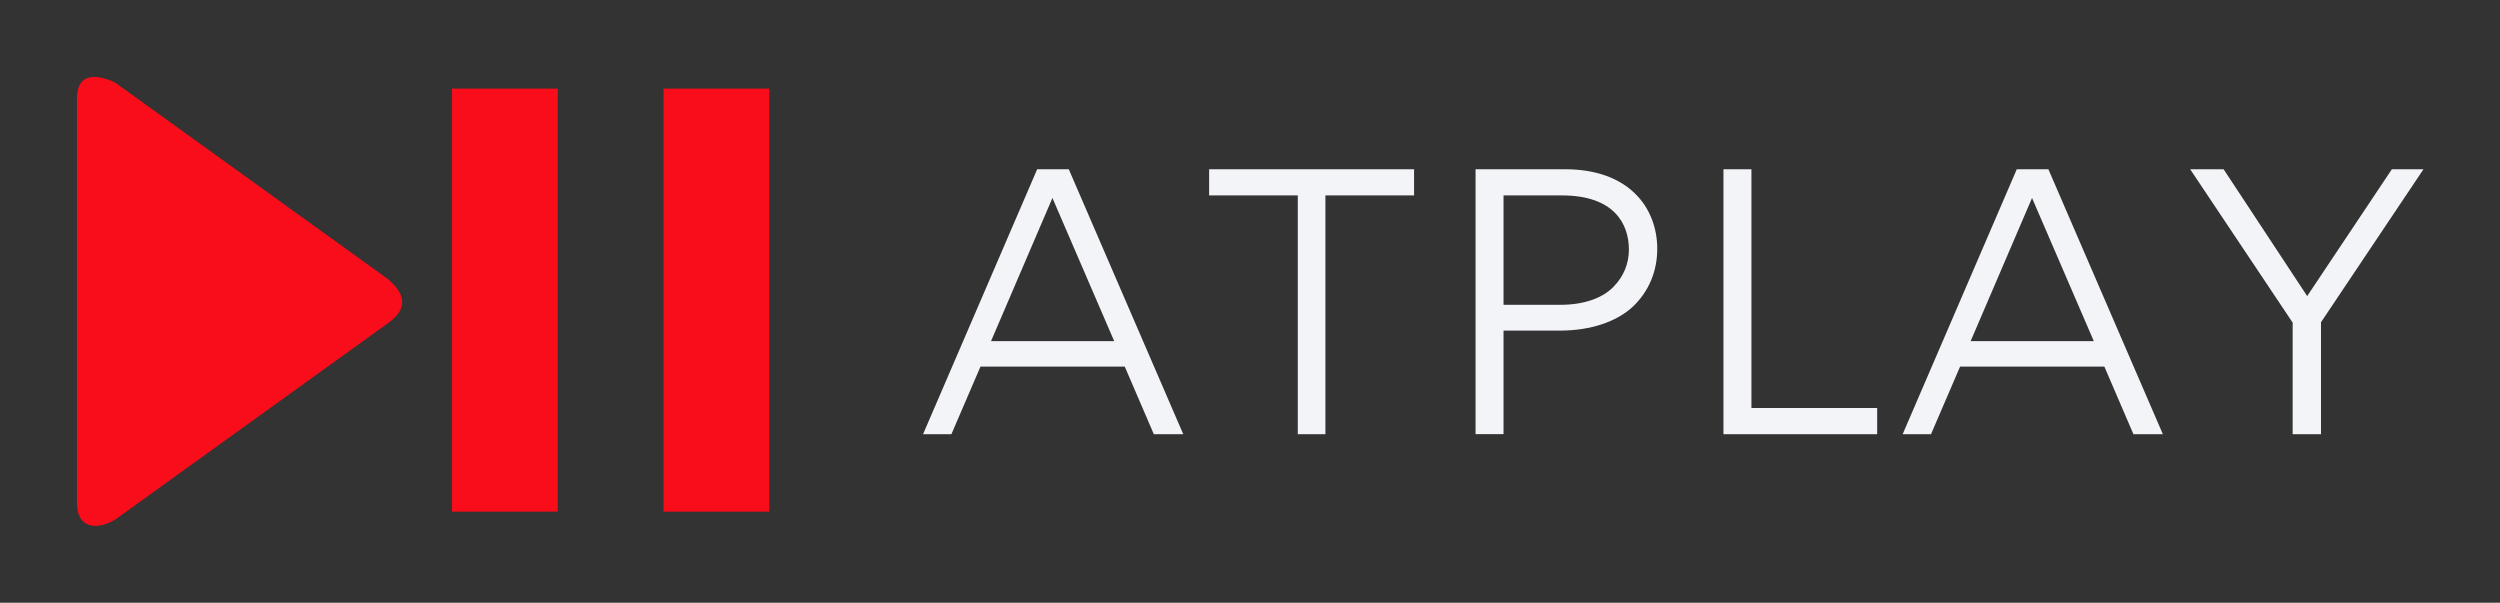 
        <svg xmlns="http://www.w3.org/2000/svg" xmlns:xlink="http://www.w3.org/1999/xlink" version="1.1" width="3196.721" 
        height="770.693" viewBox="0 0 3196.721 770.693">
			
			<rect x="0" y="0" width="3196.721" height="770.693" fill="#333333" stroke="none"/>
			
			<g transform="scale(9.836) translate(10, 10)">
				<defs id="SvgjsDefs1542"></defs><g id="SvgjsG1543" featureKey="symbolFeature-0" transform="matrix(1.283,0,0,1.283,-16.579,-34.851)" fill="#fa0d1a"><g xmlns="http://www.w3.org/2000/svg"><path d="M16.785,27.729c-1.745-0.816-3.862-1.089-3.862,1.617v40.985c0,2.498,1.909,2.844,3.874,1.685l27.77-19.994   c2.093-1.537,1.419-3.089-0.179-4.405L16.785,27.729z"></path><rect x="50.927" y="28.349" width="10.715" height="42.863"></rect><rect x="72.359" y="28.349" width="10.718" height="42.863"></rect></g></g><g id="SvgjsG1544" featureKey="nameFeature-0" transform="matrix(1.181,0,0,1.181,109.858,-0.798)" fill="#f2f4f7"><path d="M25.52 40 l-3.2 -7.44 l-15.88 0 l-3.2 7.44 l-3.12 0 l12.56 -29.16 l3.48 0 l12.6 29.16 l-3.24 0 z M21.16 29.76 l-6.8 -15.76 l-6.76 15.76 l13.56 0 z M44.408 13.72 l0 26.28 l-3.04 0 l0 -26.28 l-9.76 0 l0 -2.88 l22.56 0 l0 2.88 l-9.76 0 z M70.216 28.6 l-6.2 0 l0 11.4 l-3.08 0 l0 -29.16 l9.76 0 c7.12 -0.04 10.24 4.24 10.24 8.76 c0 2.52 -0.96 4.72 -2.68 6.36 c-1.76 1.64 -4.6 2.64 -8.04 2.64 z M70.456 13.72 l-6.44 0 l0 12.04 l6.28 0 c2.6 0 4.64 -0.76 5.8 -1.96 c1.16 -1.16 1.72 -2.6 1.72 -4.12 c0 -2.84 -1.64 -5.96 -7.36 -5.96 z M88.224 40 l0 -29.16 l3.08 0 l0 26.28 l13.84 0 l0 2.88 l-16.92 0 z M133.352 40 l-3.2 -7.44 l-15.88 0 l-3.2 7.44 l-3.12 0 l12.56 -29.16 l3.48 0 l12.6 29.16 l-3.24 0 z M128.992 29.76 l-6.8 -15.76 l-6.76 15.76 l13.56 0 z M152.48 24.8 l9.32 -13.96 l3.48 0 l-11.28 16.84 l0 12.32 l-3.12 0 l0 -12.28 l-11.28 -16.88 l3.68 0 z"></path></g>
			</g>
		</svg>
	
